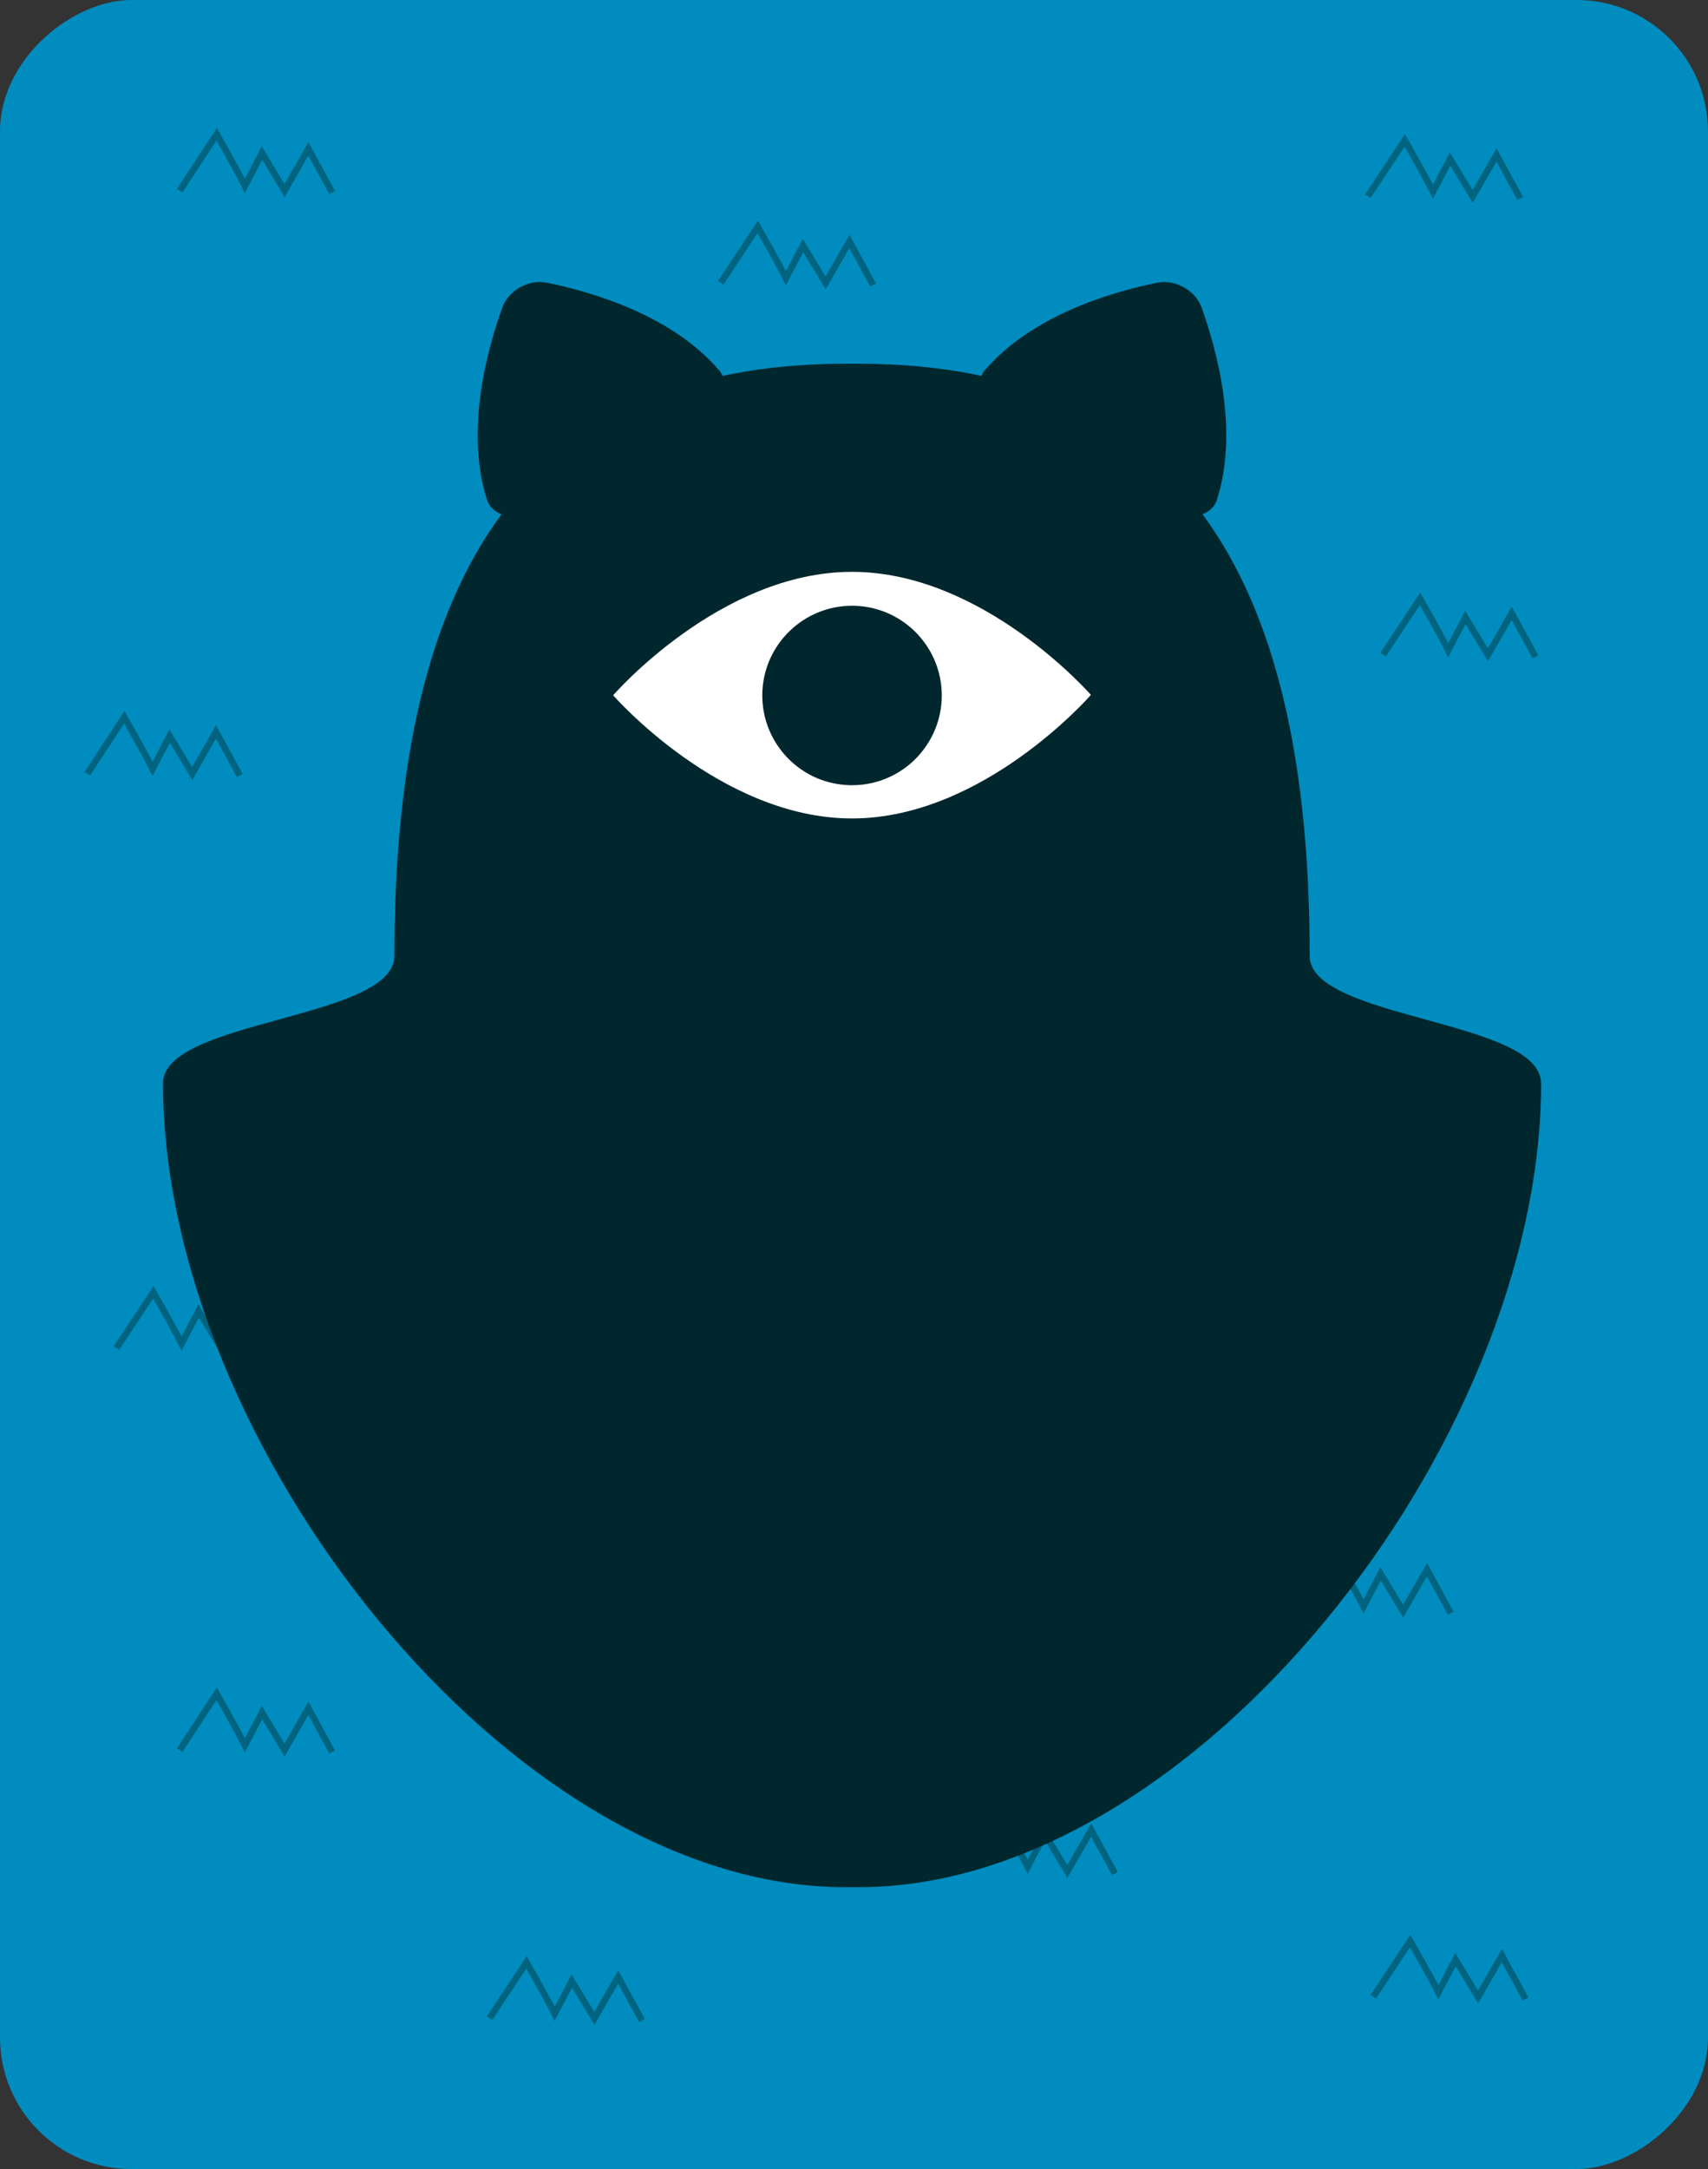 <?xml version="1.0" encoding="UTF-8"?>
<svg id="Layer_2" data-name="Layer 2" xmlns="http://www.w3.org/2000/svg" viewBox="0 0 130 165">
  <rect x="0" y="0" width="130" height="165" fill="#333333" stroke="none"/>
  <defs>
    <style>
      .cls-1 {
        fill: #00272d;
      }

      .cls-2 {
        fill: #008cbe;
      }

      .cls-3 {
        fill: #fff;
      }

      .cls-4 {
        fill: none;
        stroke: #00637f;
        stroke-miterlimit: 10;
        stroke-width: .5px;
      }
    </style>
  </defs>
  <g id="Layer_1-2" data-name="Layer 1">
    <g>
      <rect class="cls-2" x="-17.5" y="17.5" width="165" height="130" rx="10" ry="10" transform="translate(147.5 17.5) rotate(90)"/>
      <g>
        <path class="cls-4" d="M18.25,59l-1.81-3.33-1.81,3.18-1.72-2.86-1.3,2.5h0c-.7-1.39-2.15-3.93-2.15-3.93l-2.81,4.29"/>
        <path class="cls-4" d="M25.28,14.65l-1.81-3.33-1.81,3.18-1.72-2.86-1.3,2.5h0c-.7-1.39-2.15-3.93-2.15-3.93l-2.81,4.29"/>
        <path class="cls-4" d="M20.46,102.72l-1.81-3.31-1.81,3.15-1.72-2.84-1.3,2.48h0c-.7-1.38-2.15-3.9-2.15-3.9l-2.81,4.25"/>
        <path class="cls-4" d="M111.51,86.41l-1.81-3.31-1.81,3.15-1.72-2.84-1.3,2.48h0c-.7-1.38-2.15-3.9-2.15-3.9l-2.81,4.25"/>
        <path class="cls-4" d="M116.87,49.97l-1.81-3.31-1.81,3.15-1.72-2.84-1.3,2.48h0c-.7-1.38-2.15-3.9-2.15-3.9l-2.81,4.25"/>
        <path class="cls-4" d="M110.42,122.72l-1.81-3.31-1.81,3.15-1.72-2.84-1.3,2.48h0c-.7-1.38-2.15-3.9-2.15-3.9l-2.81,4.25"/>
        <path class="cls-4" d="M115.71,15.1l-1.81-3.31-1.81,3.15-1.72-2.84-1.3,2.48h0c-.7-1.38-2.15-3.9-2.15-3.9l-2.81,4.25"/>
        <path class="cls-4" d="M116.12,152.07l-1.81-3.31-1.81,3.15-1.72-2.84-1.3,2.48h0c-.7-1.38-2.15-3.9-2.15-3.9l-2.81,4.25"/>
        <path class="cls-4" d="M66.46,21.68l-1.81-3.31-1.81,3.15-1.72-2.84-1.3,2.48h0c-.7-1.38-2.15-3.9-2.15-3.9l-2.81,4.25"/>
        <path class="cls-4" d="M25.28,133.28l-1.81-3.33-1.81,3.18-1.72-2.86-1.3,2.5h0c-.7-1.39-2.15-3.93-2.15-3.93l-2.81,4.29"/>
        <path class="cls-4" d="M84.86,142.52l-1.81-3.31-1.81,3.15-1.72-2.84-1.3,2.48h0c-.7-1.38-2.15-3.9-2.15-3.9l-2.81,4.25"/>
        <path class="cls-4" d="M48.86,153.7l-1.81-3.31-1.81,3.15-1.72-2.84-1.3,2.48h0c-.7-1.38-2.15-3.9-2.15-3.9l-2.81,4.25"/>
      </g>
    </g>
    <g>
      <g>
        <path class="cls-1" d="M117.29,82.4c0-4.85-17.61-4.85-17.61-9.69,0-27.38-8.78-45.04-34.31-45.04h-1.04c-25.53,0-34.31,17.66-34.31,45.04,0,4.85-17.61,4.85-17.61,9.69,0,27.38,26.39,61.16,51.92,61.16h1.04c25.53,0,51.93-33.78,51.93-61.16Z"/>
        <g>
          <path class="cls-1" d="M54.69,28.12c-3.61-4.18-9.72-5.94-13.1-6.62-1.34-.27-2.89,.59-3.35,1.88-1.17,3.24-2.85,9.37-1.18,14.62,.4,1.25,2.06,1.65,3.48,.86l13.08-7.32c1.41-.79,1.94-2.42,1.08-3.42Z"/>
          <path class="cls-1" d="M75,28.12c3.61-4.18,9.72-5.94,13.1-6.62,1.34-.27,2.89,.59,3.35,1.88,1.17,3.24,2.85,9.37,1.18,14.62-.4,1.25-2.06,1.65-3.48,.86l-13.08-7.32c-1.41-.79-1.94-2.42-1.08-3.42Z"/>
        </g>
      </g>
      <g>
        <path class="cls-3" d="M64.85,43.5c-10.05,0-18.18,9.39-18.18,9.39,0,0,8.16,9.37,18.18,9.37s18.18-9.4,18.18-9.4c0,0-8.16-9.36-18.18-9.36Z"/>
        <path class="cls-1" d="M64.85,46.08c-1.35,0-2.67,.4-3.79,1.15-1.12,.75-2,1.81-2.52,3.06-.52,1.25-.65,2.62-.39,3.94,.26,1.32,.91,2.54,1.87,3.5,.96,.96,2.17,1.61,3.5,1.87,1.32,.26,2.7,.13,3.95-.39,1.25-.52,2.31-1.39,3.06-2.52,.75-1.12,1.15-2.44,1.15-3.79,0-1.81-.72-3.54-2-4.82-1.28-1.28-3.01-2-4.82-2Z"/>
      </g>
    </g>
  </g>
</svg>